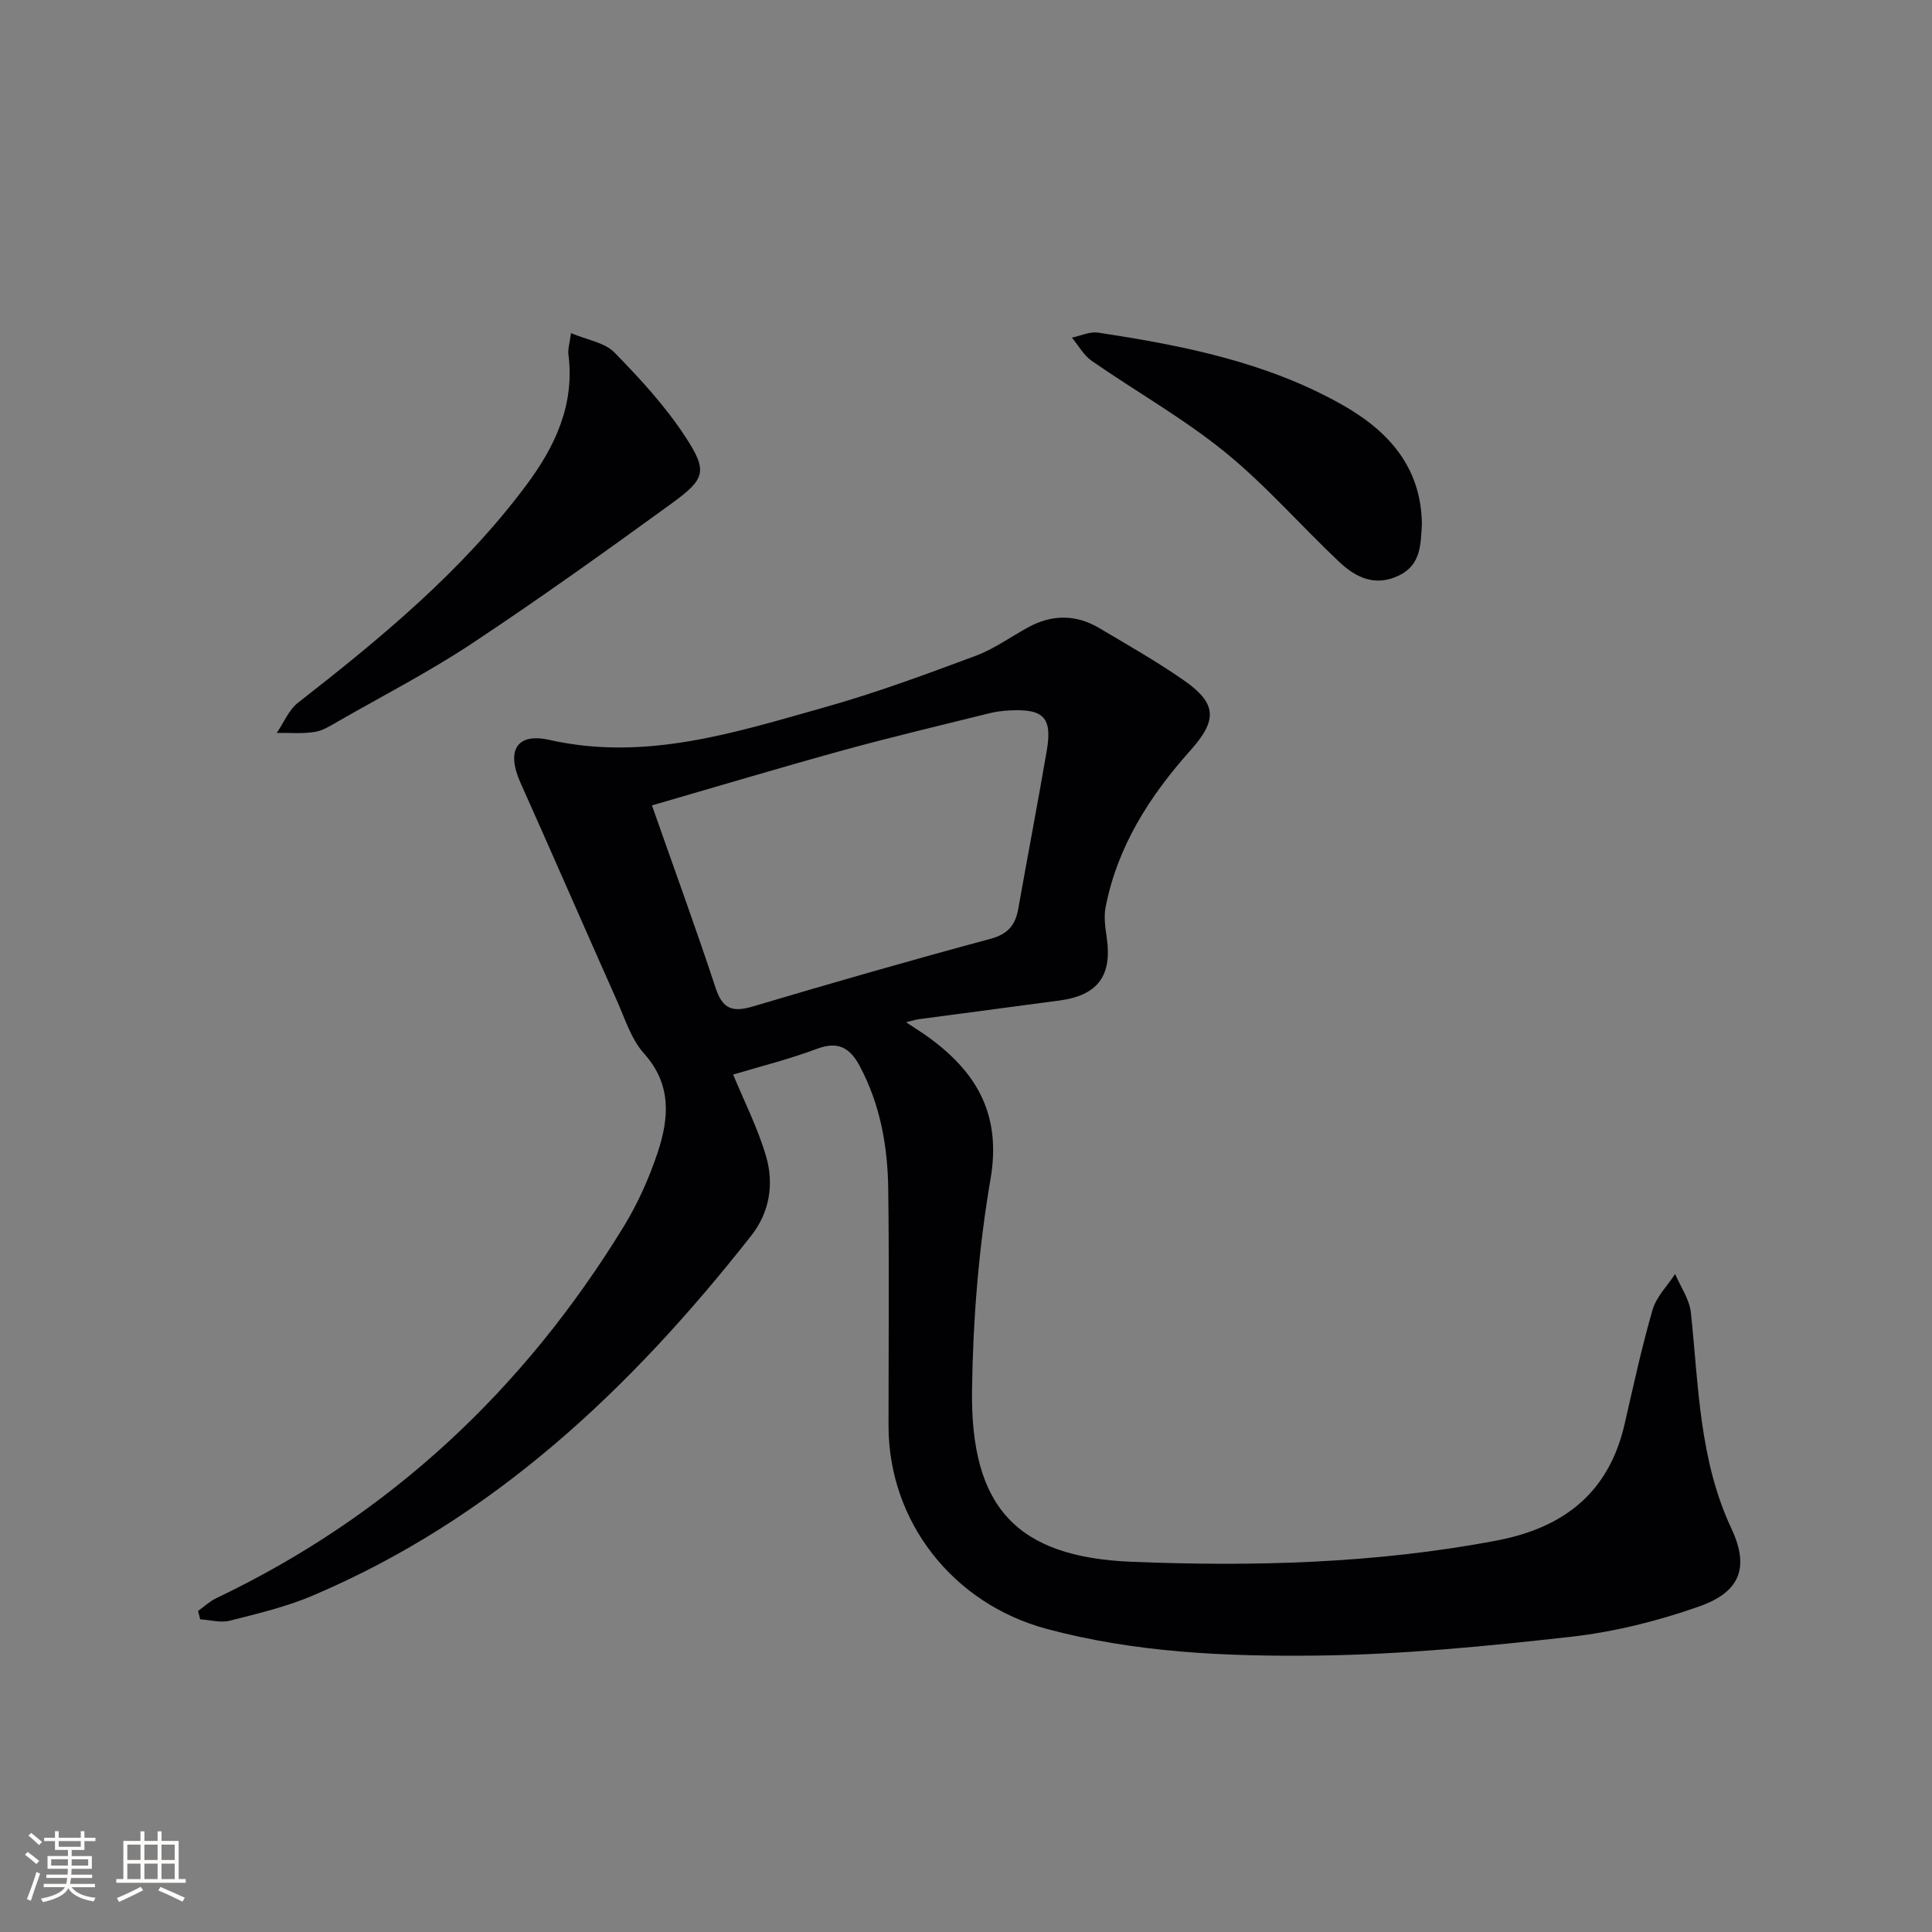 <svg enable-background="new 0 0 400 400" viewBox="0 0 400 400" xmlns="http://www.w3.org/2000/svg"><rect x="0" y="0" width="400" height="400" fill="#808080" stroke="none"/><g fill="#010104"><path d="m41.01 333.53c1.25-.89 2.41-2 3.78-2.65 35.89-17.11 63.65-43.16 84.32-76.9 2.92-4.77 5.27-10.02 7.04-15.33 2.36-7.09 2.97-14.09-2.81-20.53-2.67-2.98-3.96-7.24-5.65-11.03-6.69-15.01-13.24-30.08-19.95-45.08-2.92-6.53-.85-10.36 6-8.82 19.99 4.49 38.54-1.56 57.19-6.81 10.52-2.96 20.81-6.78 31.07-10.6 3.84-1.43 7.27-3.94 10.91-5.92 4.92-2.68 9.88-2.68 14.7.19 5.86 3.48 11.8 6.85 17.39 10.73 6.97 4.84 7.11 8.26 1.46 14.59-8.43 9.43-15.11 19.84-17.56 32.47-.39 2.01-.06 4.22.24 6.29 1.15 7.9-1.87 11.97-9.82 13.02-9.71 1.28-19.41 2.57-29.12 3.87-.59.08-1.16.27-2.61.62 2.14 1.43 3.63 2.34 5.02 3.38 9.82 7.25 14.71 15.98 12.47 29.07-2.46 14.35-3.63 29.06-3.83 43.63-.34 24.21 9.1 34.66 33.03 35.63 25.24 1.02 50.53.36 75.55-4.39 13.97-2.65 23.27-9.92 26.53-24.13 1.82-7.92 3.53-15.87 5.79-23.66.78-2.69 3.07-4.95 4.67-7.41 1.13 2.67 2.97 5.26 3.26 8.01 1.61 15.14 1.7 30.43 8.4 44.73 3.8 8.12 1.73 13.15-6.74 16.12-8.53 3-17.54 5.25-26.51 6.26-17.48 1.96-35.08 3.69-52.64 3.89-18.73.21-37.55-.6-55.9-5.53-19.38-5.21-32.73-22.17-32.73-42.07 0-16.33.15-32.66-.06-48.99-.11-8.85-1.65-17.49-5.9-25.46-1.97-3.7-4.4-5.24-8.81-3.59-5.85 2.19-11.94 3.7-17.4 5.35 2.32 5.61 5.08 11.04 6.78 16.79 1.72 5.78.8 11.7-3.05 16.58-24.79 31.52-53.28 58.6-90.84 74.53-5.46 2.32-11.34 3.7-17.11 5.17-1.89.48-4.07-.16-6.12-.29-.16-.58-.3-1.16-.44-1.73zm93.97-166.78c4.52 12.88 9.06 25.3 13.2 37.85 1.44 4.36 3.54 5.01 7.68 3.78 16.34-4.86 32.73-9.57 49.19-14 3.65-.98 5.18-2.86 5.78-6.27 1.93-10.92 4.03-21.82 5.9-32.75 1.16-6.8-.67-8.65-7.69-8.27-1.32.07-2.66.21-3.94.52-10.12 2.51-20.27 4.91-30.33 7.67-13.19 3.63-26.31 7.57-39.79 11.47z"/><path d="m118.22 68.97c3.39 1.43 6.96 1.94 8.97 3.99 5.31 5.42 10.55 11.11 14.68 17.43 4.71 7.19 4.19 8.76-2.89 13.9-13.59 9.87-27.26 19.65-41.26 28.93-8.86 5.87-18.36 10.77-27.6 16.06-1.58.91-3.23 1.99-4.97 2.26-2.56.41-5.23.16-7.85.2 1.45-2.11 2.48-4.75 4.4-6.25 17.24-13.44 34.03-27.31 47.23-45 6.05-8.1 10.12-16.78 8.74-27.26-.11-.93.24-1.92.55-4.26z"/><path d="m294.39 108.51c-.26 4.16-.15 8.45-4.81 10.67-4.88 2.33-8.88.38-12.27-2.81-7.99-7.53-15.25-15.92-23.74-22.81-8.61-6.98-18.39-12.5-27.53-18.84-1.68-1.16-2.76-3.19-4.11-4.82 1.82-.37 3.72-1.3 5.45-1.03 17.46 2.65 34.74 6.07 50.36 14.85 9.62 5.4 16.5 12.9 16.65 24.79z"/></g><path d="m5.17 384 .55-.58c.85.61 1.65 1.24 2.4 1.87l-.59.64c-.83-.73-1.62-1.38-2.36-1.93m1.22 9.53-.82-.34c.71-1.76 1.37-3.64 1.98-5.63.24.13.5.25.76.36-.6 1.67-1.24 3.54-1.92 5.61m-.5-13.5.57-.54c.56.44 1.31 1.06 2.26 1.87l-.64.64c-.68-.66-1.41-1.32-2.19-1.97m3.25.46h2.24v-1.36h.77v1.36h4.57v-1.36h.76v1.36h2.28v.69h-2.28v1.84h-2.64v1.26h4.18v2.64h-4.21c0 .45-.02.86-.05 1.21h4.32v.69h-4.38c-.04.34-.1.75-.19 1.22h5.15v.69h-4.82c.87 1.19 2.51 1.92 4.93 2.19-.17.31-.3.57-.37.76-2.77-.49-4.52-1.41-5.26-2.76-.56 1.26-2.3 2.23-5.24 2.9-.12-.25-.26-.48-.43-.72 2.73-.55 4.38-1.34 4.96-2.38h-4.38v-.69h4.65c.1-.38.17-.79.21-1.22h-4.32v-.69h4.4c.03-.34.05-.75.05-1.21h-4.2v-2.64h4.23v-1.26h-2.69v-1.84h-2.24zm1.46 4.46v1.29h3.45c.01-.4.02-.57.01-.53v-.32-.45h-3.46zm1.55-2.59h4.57v-1.19h-4.57zm6.11 2.59h-3.42v.77c-.01.19-.01.37-.02.53h3.44z" fill="#fcfbfa"/><path d="m32.63 379.16h.82v1.98h3.54v7.89h1.46v.78h-14.37v-.78h1.46v-7.89h3.54v-1.98h.82v1.98h2.73zm-3.49 11.48.5.73c-1.61.82-3.28 1.63-5 2.41-.13-.27-.28-.55-.44-.82 1.75-.72 3.4-1.49 4.94-2.32m-2.78-5.55h2.73v-3.18h-2.73zm0 3.95h2.73v-3.2h-2.73zm3.54-3.95h2.73v-3.18h-2.73zm0 3.95h2.73v-3.2h-2.73zm7.89 4.68c-1.84-.92-3.51-1.7-5.02-2.32l.45-.73c1.89.8 3.57 1.55 5.04 2.23zm-1.62-11.81h-2.73v3.18h2.73zm-2.73 7.13h2.73v-3.2h-2.73z" fill="#fcfbfa"/></svg>